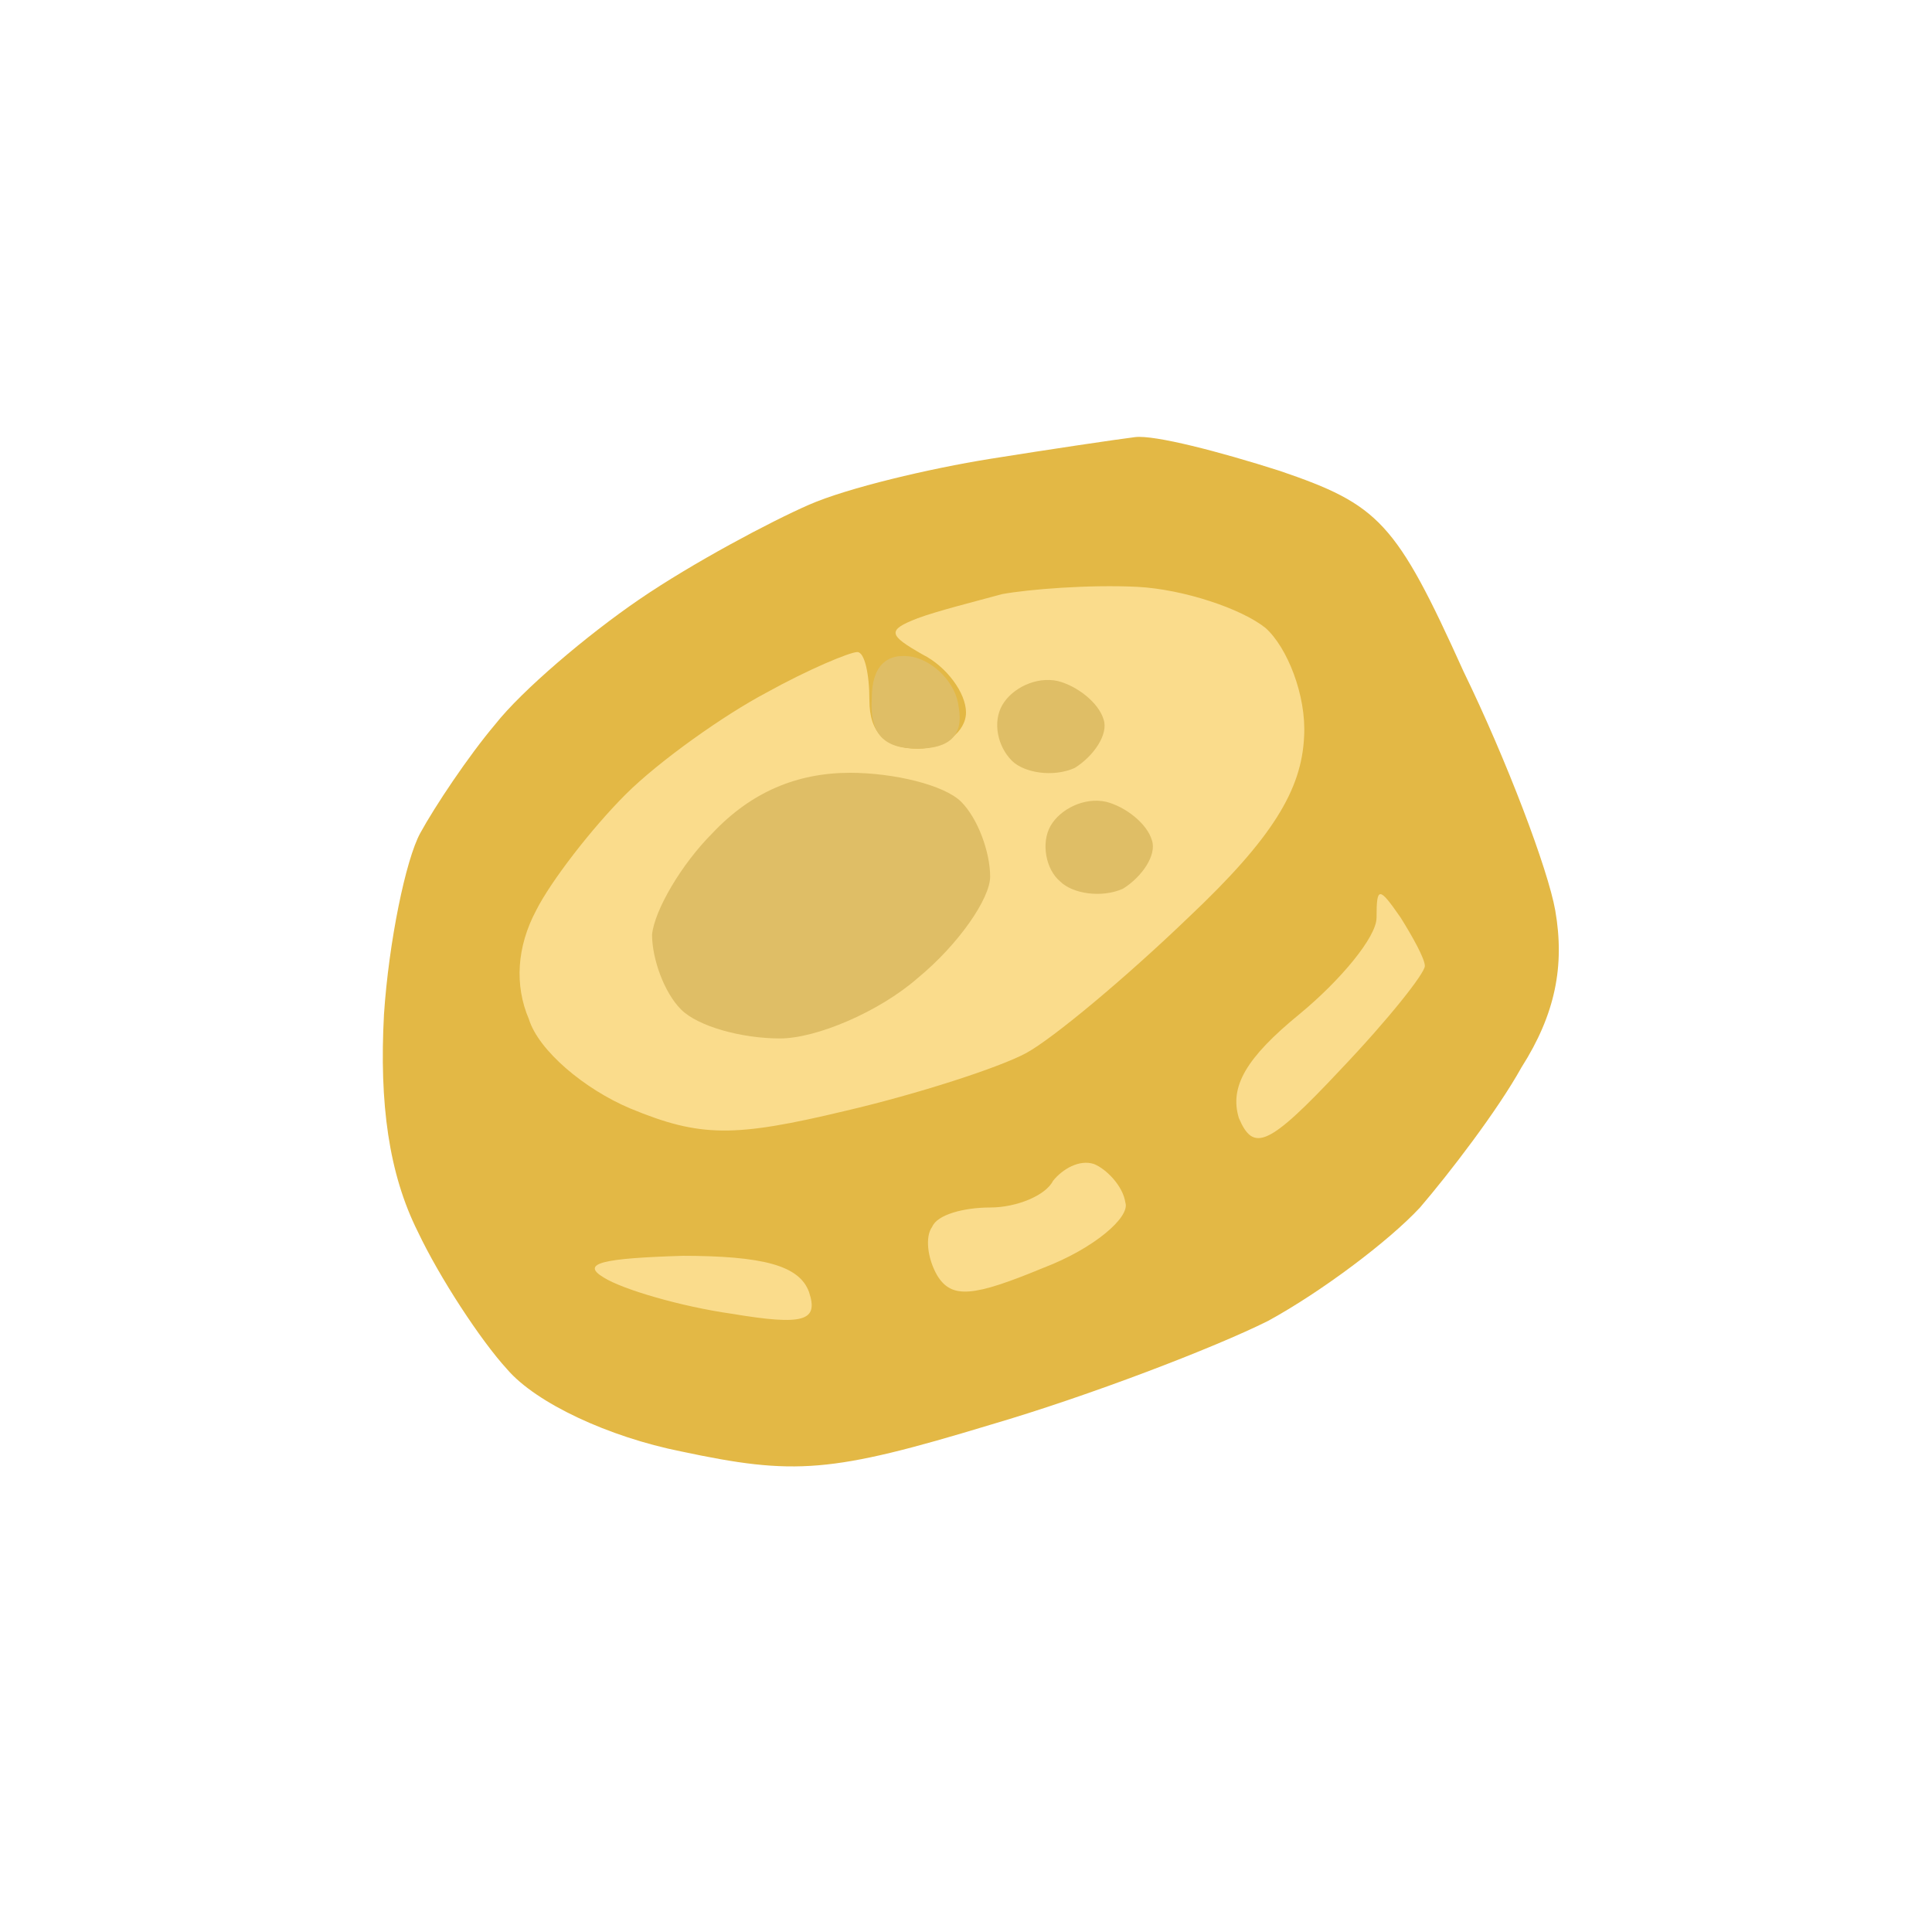 <svg version="1.2" xmlns="http://www.w3.org/2000/svg" viewBox="0 0 80 80" width="80" height="80">
	<title>Frame_coin</title>
	<style>
		.s0 { fill: #e3b845 } 
		.s1 { fill: #fadc8c } 
		.s2 { fill: #dfbe66 } 
	</style>
	<g id="icon_동전(냥)">
		<path id="Path 0" class="s0" d="m47 18.1c0.8-0.1 3.5 0.6 6 1.4 4.1 1.4 4.8 2.1 7.6 8.3 1.8 3.7 3.5 8.2 3.8 9.9 0.4 2.3 0 4.3-1.4 6.5-1 1.8-3 4.4-4.2 5.8-1.3 1.4-4.1 3.5-6.3 4.7-2.2 1.1-7.4 3.1-11.5 4.3-6.6 2-8.1 2.1-12.8 1.1-3-0.6-6-2-7.2-3.4-1.1-1.2-2.8-3.8-3.7-5.7-1.2-2.4-1.6-5.3-1.4-9 0.2-3 0.9-6.4 1.5-7.5 0.6-1.1 2-3.2 3.1-4.5 1.1-1.4 3.8-3.7 6-5.2 2.2-1.5 5.4-3.2 7-3.9 1.6-0.7 5-1.5 7.5-1.9 2.5-0.4 5.2-0.8 6-0.9z"/>
		<path id="Path 1" class="s1" d="m47.1 24.3c1.9 0.1 4.3 0.9 5.3 1.7 0.9 0.8 1.7 2.8 1.6 4.5-0.1 2.2-1.3 4.2-4.8 7.5-2.6 2.5-5.6 5-6.7 5.6-1.1 0.6-4.5 1.7-7.5 2.4-4.6 1.1-6 1.1-8.9-0.1-1.9-0.8-3.8-2.4-4.2-3.7-0.6-1.4-0.5-3 0.3-4.5 0.6-1.2 2.3-3.4 3.7-4.8 1.4-1.4 4.1-3.3 5.8-4.2 1.8-1 3.5-1.7 3.8-1.7 0.3 0 0.5 0.9 0.5 2q0 2 2 2c1.1 0 2-0.7 2-1.5 0-0.8-0.8-1.9-1.8-2.4-1.4-0.8-1.5-1-0.2-1.5 0.8-0.3 2.4-0.7 3.5-1 1.1-0.2 3.6-0.4 5.6-0.3zm10.9 13.7c0.5 0.8 1 1.7 1 2 0 0.3-1.5 2.2-3.5 4.3-3 3.2-3.6 3.4-4.2 2-0.4-1.3 0.3-2.5 2.5-4.3 1.7-1.4 3.2-3.2 3.2-4 0-1.3 0.1-1.3 1 0zm-12.7 10.2c0.5 0.2 1.2 0.9 1.3 1.6 0.2 0.6-1.3 1.9-3.4 2.7-2.9 1.2-3.8 1.3-4.4 0.3-0.4-0.7-0.5-1.6-0.2-2 0.2-0.5 1.3-0.8 2.4-0.8 1.1 0 2.3-0.5 2.6-1.1 0.4-0.5 1.1-0.9 1.7-0.7zm-17.1 3.8c3.4 0 4.9 0.4 5.3 1.5 0.4 1.2-0.2 1.4-3.2 0.9-2.1-0.3-4.5-1-5.3-1.5-1-0.6 0-0.8 3.3-0.9z"/>
		<path id="Path 2" class="s2" d="m37.8 27.2c0.9 0.2 1.8 1.1 1.9 2.1q0.3 1.7-1.7 1.7c-1.4 0-2-0.6-1.9-2.1 0-1.3 0.6-1.9 1.7-1.7zm6 1c0.8 0.2 1.7 0.9 1.9 1.6 0.2 0.6-0.4 1.5-1.2 2-0.9 0.4-2.1 0.2-2.6-0.3-0.6-0.6-0.8-1.6-0.4-2.3 0.4-0.7 1.4-1.2 2.3-1zm-8.6 3.8c1.8 0 3.9 0.5 4.6 1.2 0.7 0.7 1.2 2.1 1.2 3.1 0 0.9-1.3 2.8-3 4.2-1.6 1.4-4.2 2.5-5.7 2.5-1.6 0-3.4-0.5-4.1-1.2-0.7-0.7-1.2-2.1-1.2-3.1 0.1-1 1.2-2.9 2.5-4.2 1.6-1.7 3.5-2.5 5.7-2.5zm10.6 1.2c0.8 0.2 1.7 0.9 1.9 1.6 0.2 0.6-0.4 1.5-1.2 2-0.9 0.4-2.1 0.2-2.6-0.3-0.6-0.5-0.8-1.6-0.4-2.3 0.4-0.7 1.4-1.2 2.3-1z"/>
	</g>
</svg>
